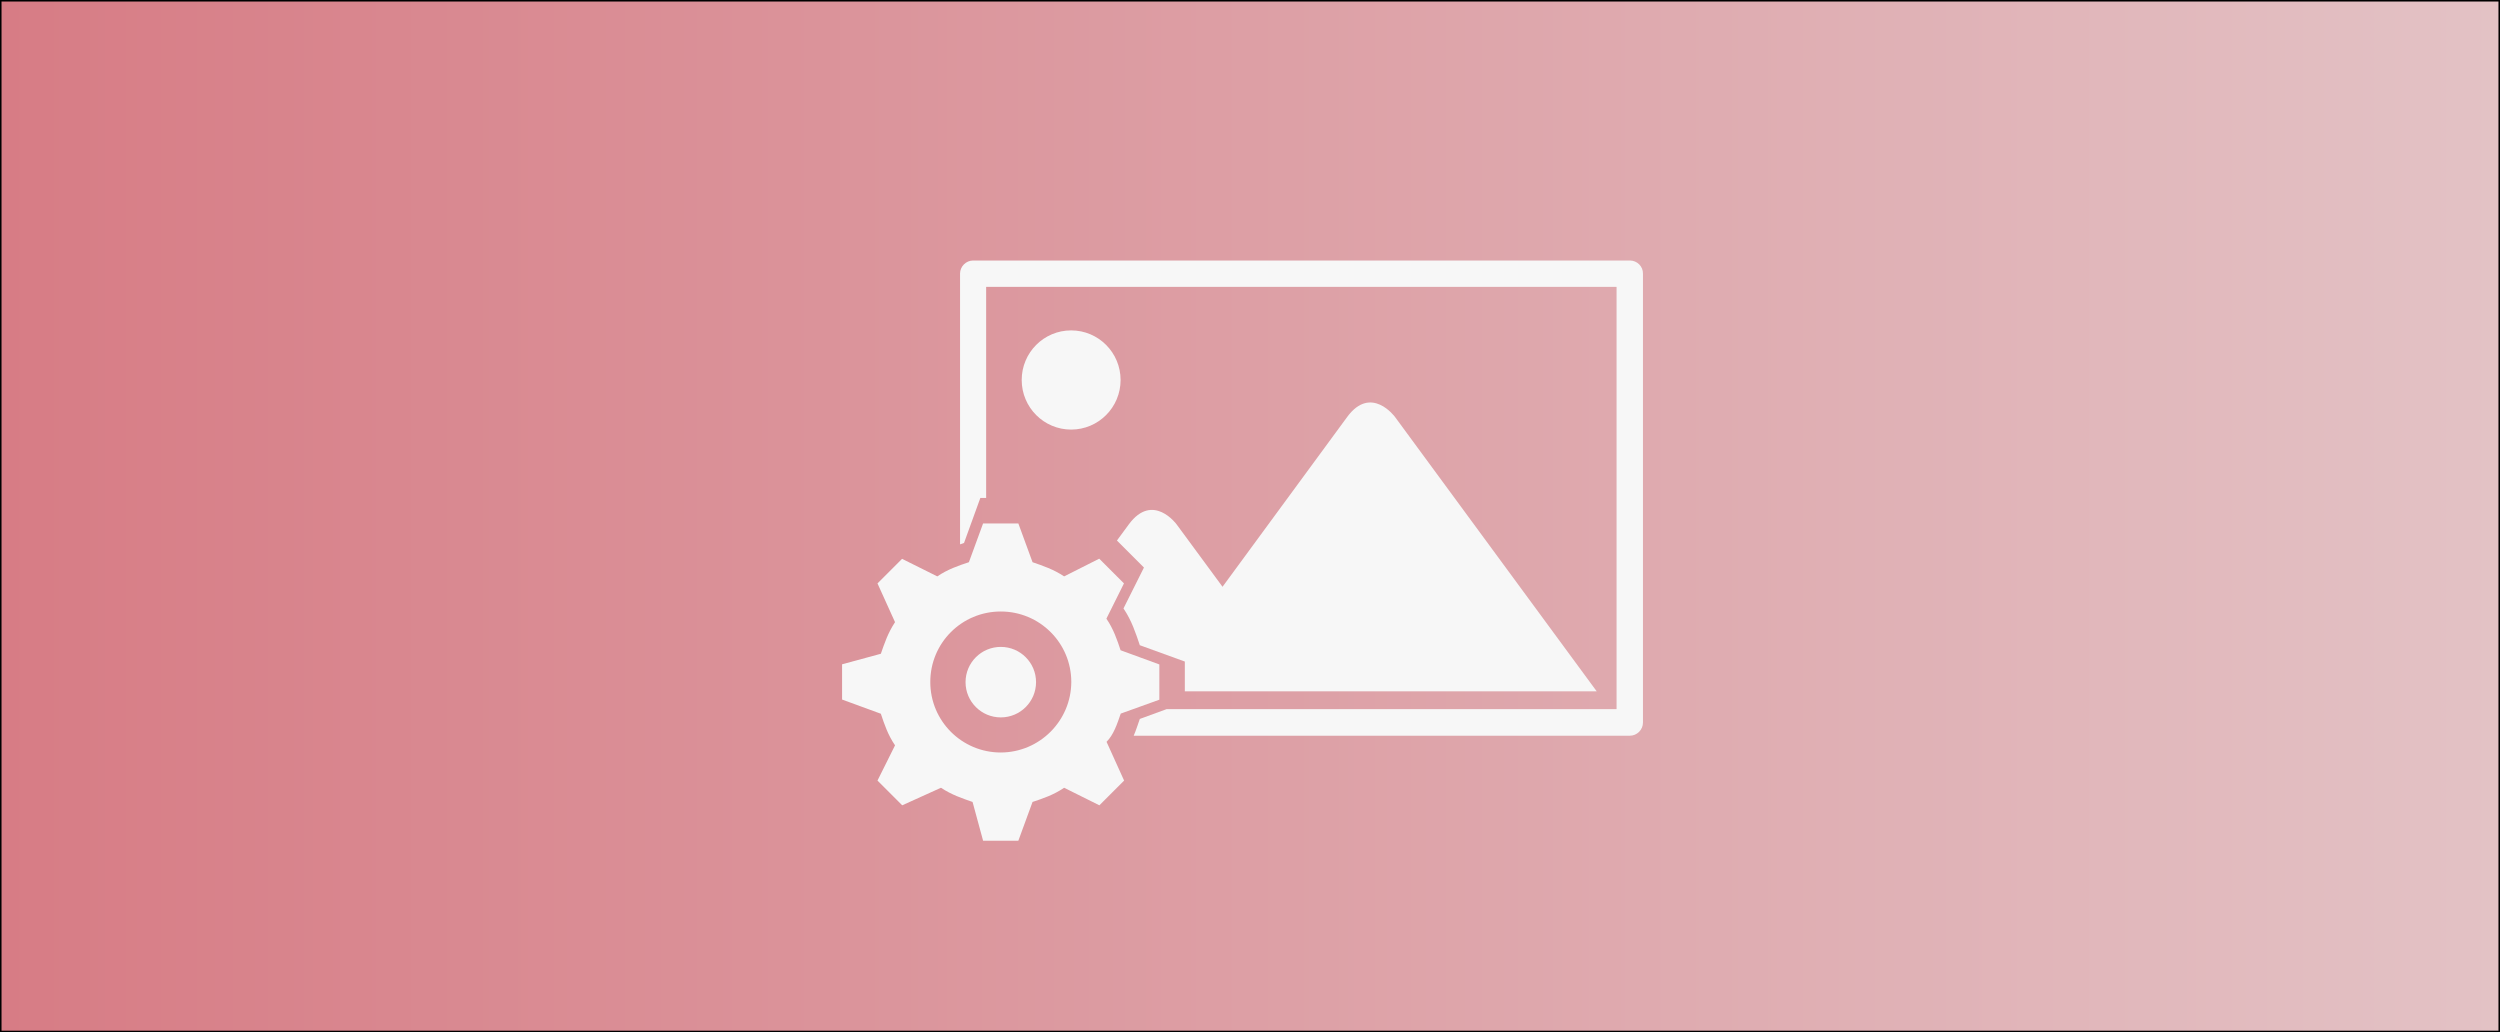 <?xml version="1.0" encoding="utf-8"?>
<!-- Generator: Adobe Illustrator 21.1.0, SVG Export Plug-In . SVG Version: 6.00 Build 0)  -->
<svg version="1.1" id="Layer_1" xmlns="http://www.w3.org/2000/svg" xmlns:xlink="http://www.w3.org/1999/xlink" x="0px" y="0px"
	 viewBox="0 0 1638.2 676.4" style="enable-background:new 0 0 1638.2 676.4;" xml:space="preserve">
<rect x="0" y="0" width="1638.2" height="676.4" fill="#333333" stroke="none"/>
<style type="text/css">
	.st0{fill:url(#SVGID_1_);stroke:#000000;stroke-miterlimit:10;}
	.st1{fill:#F7F7F7;}
	.st2{fill:none;}
</style>
<title>thumb</title>
<g id="Layer_2">
	
		<linearGradient id="SVGID_1_" gradientUnits="userSpaceOnUse" x1="0" y1="-62.7" x2="1637.2" y2="-62.7" gradientTransform="matrix(1 0 0 -1 0.5 275.5)">
		<stop  offset="0" style="stop-color:#D77C85"/>
		<stop  offset="1" style="stop-color:#E3C2C5"/>
	</linearGradient>
	<rect x="0.5" y="0.5" class="st0" width="1637.2" height="675.4"/>
</g>
<g id="Layer_1-2">
	<path class="st1" d="M736.2,398.7c5.4,8,8,16.1,10.7,24.1l29.5,10.7v19.5h269.9l-0.1-0.1L914.1,273.2c0,0-15.6-21.3-31.3,0
		l-81.7,111.3L771,343.6c0,0-15.6-21.3-31.3,0l-7.8,10.6l17.7,17.7L736.2,398.7z"/>
	<ellipse class="st1" cx="701.9" cy="249" rx="32.4" ry="32.5"/>
	<path class="st1" d="M1068,170.7H637.7c-4.7,0-8.6,3.9-8.6,8.6v177.4c0.9-0.3,1.8-0.6,2.6-0.9l10.7-29.5h3.8V188h413.1v276.7H764.4
		l-17.5,6.4c-1.3,3.7-2.5,7.5-4,11H1068c4.7,0,8.6-3.9,8.6-8.6V179.3C1076.7,174.6,1072.8,170.7,1068,170.7z"/>
	<path class="st2" d="M655.8,400.8c-25.5,0-46.2,20.6-46.2,46.2s20.6,46.2,46.2,46.2c25.5,0,46.2-20.6,46.2-46.2l0,0
		C701.9,421.5,681.3,400.9,655.8,400.8z M655.8,470.1c-12.7,0-23.1-10.4-23.1-23.1s10.4-23.1,23.1-23.1c12.7,0,23.1,10.4,23.1,23.1
		S668.6,470.1,655.8,470.1z"/>
	<circle class="st1" cx="655.8" cy="447" r="23.1"/>
	<path class="st1" d="M759.7,458.5v-23.1l-25.4-9.3c-2.3-6.9-4.6-13.8-9.3-20.7l11.5-23.1l-16.2-16.2l-23,11.6
		c-6.9-4.6-13.8-6.9-20.7-9.3l-9.3-25.4h-23.1l-9.3,25.4c-6.9,2.3-13.8,4.6-20.7,9.3l-23.1-11.5l-16.1,16.1l11.5,25.4
		c-4.6,6.9-6.9,13.8-9.3,20.7l-25.4,6.9v23.1l25.4,9.3c2.3,6.9,4.6,13.8,9.3,20.7l-11.5,23.1l16.2,16.2l25.4-11.5
		c6.9,4.6,13.8,6.9,20.7,9.3l6.9,25.4h23.1l9.3-25.4c6.9-2.3,13.8-4.6,20.7-9.3l23.1,11.5l16.2-16.2l-11.5-25.4
		c4.6-4.6,6.9-11.5,9.3-18.5L759.7,458.5z M655.8,493.1c-25.5,0-46.2-20.6-46.2-46.2s20.6-46.2,46.2-46.2
		c25.5,0,46.2,20.6,46.2,46.2l0,0C701.9,472.3,681.3,493,655.8,493.1z"/>
</g>
</svg>
